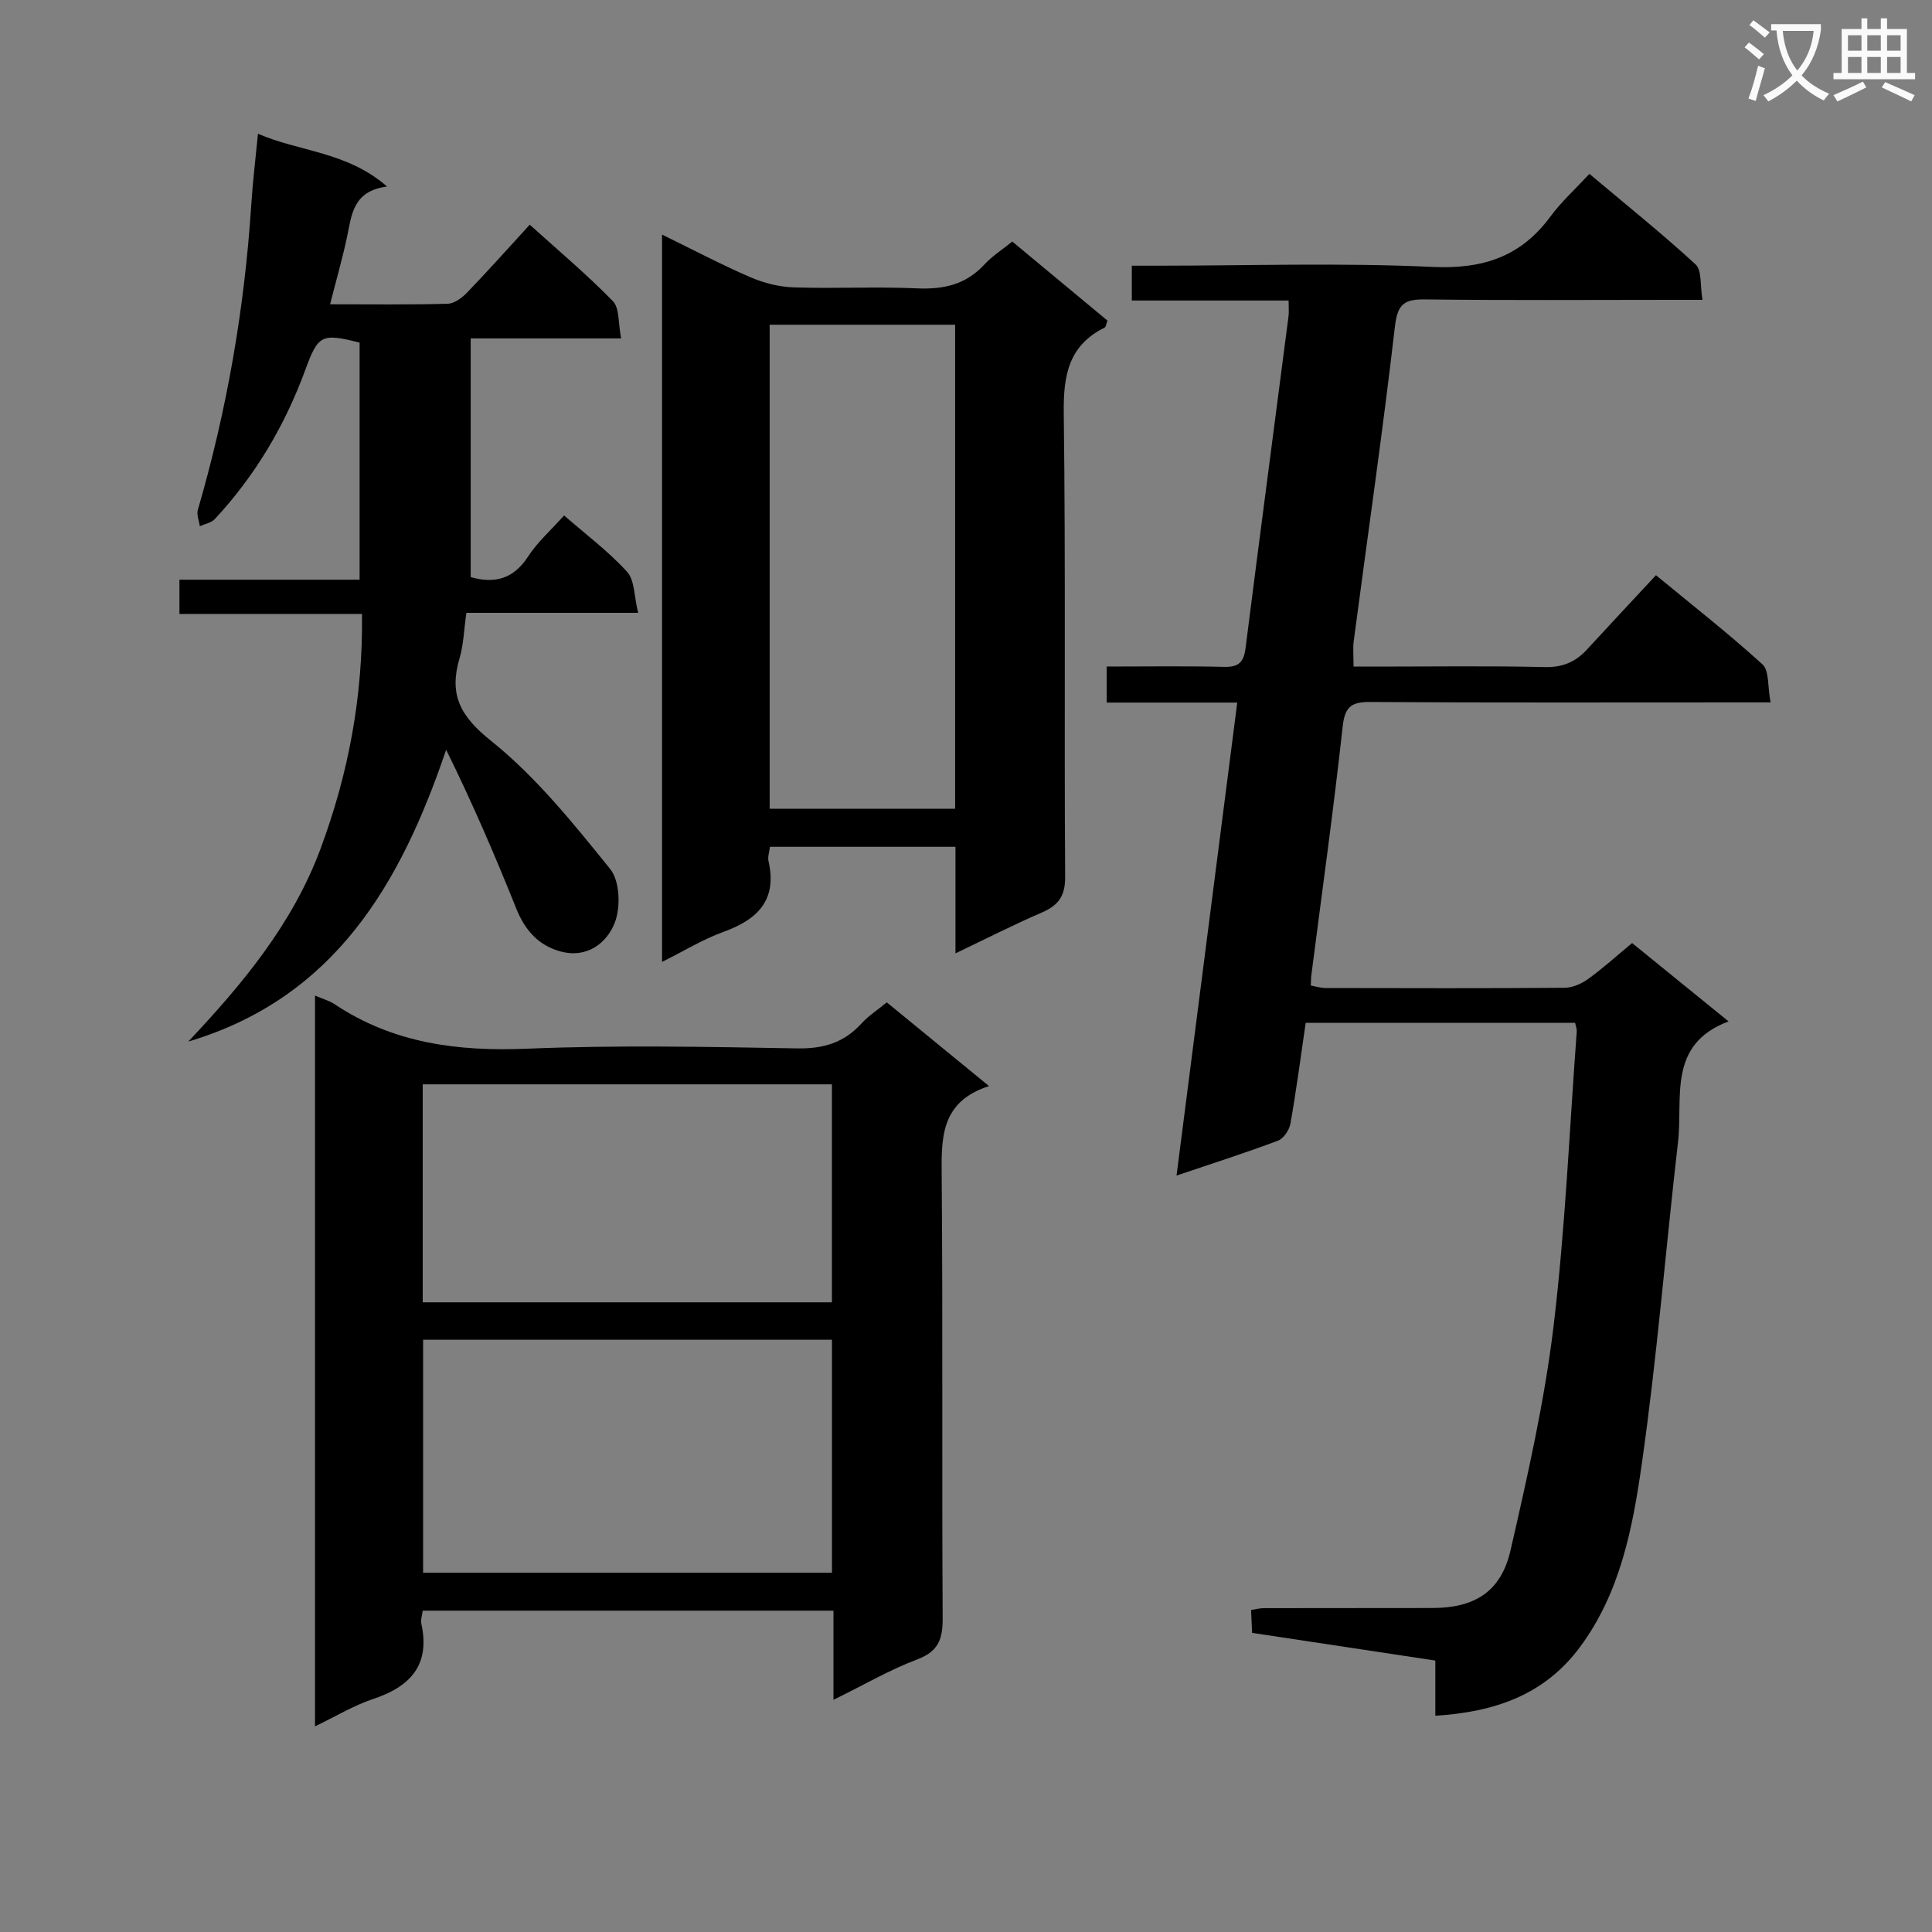 <svg enable-background="new 0 0 400 400" viewBox="0 0 400 400" xmlns="http://www.w3.org/2000/svg"><rect x="0" y="0" width="400" height="400" fill="#808080" stroke="none"/><path d="m362.1 8.8c1.1.8 2.1 1.6 3.1 2.4l-1 1.1c-1.3-1.1-2.3-2-3-2.5zm1.9 4.8c.5.2.9.4 1.4.5-.6 2.3-1.3 4.5-1.9 6.8l-1.5-.5c.8-2.1 1.4-4.3 2-6.8zm-1-9.4c1.3.9 2.4 1.8 3.4 2.5l-1 1.1c-1.4-1.2-2.4-2.1-3.2-2.6zm3.7 2.2v-1.4h10.3v1.2c-.5 3.6-1.8 6.8-4 9.4 1.5 1.6 3.4 2.8 5.7 3.8-.3.4-.7.8-1.1 1.4-2.3-1.1-4.1-2.5-5.6-4.1-1.6 1.6-3.6 3.1-5.9 4.3-.3-.5-.7-.9-1-1.3 2.4-1.1 4.4-2.5 6-4.1-1.9-2.5-3-5.6-3.3-9.3h-1.1zm8.8 0h-6.4c.3 3.3 1.3 6 3 8.2 2-2.3 3.1-5.1 3.4-8.2z" fill="#fafafb"/><path d="m385.3 3.8h1.3v2.2h2.8v-2.2h1.3v2.2h4.1v9.1h1.7v1.3h-16.9v-1.3h1.7v-9.1h4.1v-2.2zm.4 13.1.7 1.2c-1.8.9-3.8 1.9-6 2.9-.2-.4-.5-.8-.8-1.3 2.3-1 4.3-1.9 6.1-2.8zm-3.1-6.4h2.8v-3.2h-2.8zm0 4.6h2.8v-3.3h-2.8zm4-4.6h2.8v-3.2h-2.8zm0 4.6h2.8v-3.3h-2.8zm3.7 1.9c2.1.9 4.1 1.8 6.1 2.7l-.7 1.3c-2.2-1.1-4.2-2-6.1-2.9zm3.2-9.7h-2.8v3.2h2.8zm-2.8 7.8h2.8v-3.3h-2.8z" fill="#fafafb"/><g fill="#010000"><path d="m271.39 204.05c1.14.2 2.08.5 3.03.51 16.5.03 32.99.08 49.49-.05 1.65-.01 3.52-.83 4.9-1.83 3.08-2.22 5.9-4.78 9.1-7.43 6.72 5.46 13.26 10.77 19.97 16.22-12.73 4.77-9.41 15.83-10.46 24.94-2.57 22.26-4.35 44.62-7.52 66.79-1.89 13.22-4.45 26.59-12.81 37.84-7.37 9.92-17.67 13.41-29.92 14.19 0-3.89 0-7.49 0-11.43-12.84-1.94-25.27-3.82-37.93-5.73-.08-1.66-.14-3.1-.22-4.74 1.01-.15 1.81-.38 2.6-.38 11.66-.03 23.33 0 34.99-.03 8.72-.02 14.17-3.39 16.13-11.94 3.51-15.33 7.02-30.76 8.9-46.34 2.44-20.27 3.29-40.72 4.81-61.1.04-.47-.17-.96-.34-1.78-18.4 0-36.82 0-55.78 0-1.01 6.91-1.93 13.92-3.16 20.88-.23 1.32-1.41 3.08-2.57 3.52-6.65 2.5-13.43 4.66-21.01 7.23 4.22-32.9 8.36-65.09 12.57-97.93-9.27 0-18.01 0-27.03 0 0-2.67 0-4.75 0-7.46 8.15 0 16.26-.13 24.37.07 3.01.07 4.02-1.03 4.38-3.9 2.9-22.89 5.93-45.77 8.89-68.65.12-.95.02-1.93.02-3.3-10.87 0-21.48 0-32.46 0 0-2.46 0-4.51 0-7.21h5.22c19 0 38.02-.64 56.98.25 10.42.49 18.3-2.06 24.47-10.43 2.26-3.06 5.13-5.66 8.07-8.83 7.72 6.49 15.07 12.39 22 18.76 1.31 1.21.89 4.3 1.41 7.32-2.38 0-4.13 0-5.89 0-17.16 0-34.33.13-51.49-.09-4.28-.05-5.75.87-6.29 5.56-2.52 21.77-5.67 43.47-8.54 65.2-.19 1.47-.03 2.99-.03 5.26h4.59c11.66 0 23.33-.17 34.99.1 3.7.09 6.37-1.05 8.75-3.64 4.62-5.03 9.29-10.01 14.28-15.38 7.93 6.54 15.23 12.24 22.05 18.46 1.42 1.29 1.04 4.55 1.68 7.87-2.64 0-4.55 0-6.46 0-25.49 0-50.99.08-76.48-.08-4.03-.03-5.23 1.12-5.67 5.22-1.86 16.99-4.23 33.92-6.41 50.88-.15.78-.12 1.59-.17 2.61z"/><path d="m65.22 206.12c1.67.72 2.98 1.07 4.05 1.78 12.14 8.11 25.52 9.82 39.88 9.22 18.62-.77 37.3-.39 55.95-.06 5.41.09 9.65-1.19 13.26-5.16 1.43-1.58 3.29-2.77 5.24-4.37 6.9 5.65 13.67 11.19 21.17 17.33-10.22 3.29-9.87 10.98-9.8 19.11.25 30.31.02 60.63.2 90.94.03 4.33-.79 6.96-5.24 8.64-5.67 2.14-10.97 5.24-17.37 8.38 0-6.82 0-12.55 0-18.46-28.7 0-56.75 0-85.04 0-.13 1.06-.46 1.9-.3 2.63 1.91 8.6-2.22 13.09-10 15.67-4 1.33-7.7 3.59-12 5.65 0-50.71 0-100.75 0-151.3zm107.03 71.26c-28.42 0-56.49 0-84.65 0v48.24h84.65c0-16.31 0-32.23 0-48.24zm-.01-52.88c-28.42 0-56.48 0-84.72 0v45.13h84.72c0-15.2 0-30.1 0-45.13z"/><path d="m197.82 197.38c0-7.94 0-14.89 0-22.06-12.94 0-25.52 0-38.41 0-.12 1.07-.5 2.08-.3 2.95 1.84 8.07-2.23 12.09-9.31 14.66-4.29 1.55-8.26 4-12.73 6.22 0-50.35 0-100.07 0-150.58 6.41 3.13 12.24 6.21 18.27 8.82 2.8 1.21 5.98 2.01 9.02 2.11 8.49.28 17-.18 25.48.2 5.49.25 10.1-.76 13.94-4.91 1.66-1.8 3.8-3.15 5.8-4.78 6.63 5.5 13.15 10.92 19.7 16.36-.24.62-.28 1.31-.59 1.46-7.47 3.71-8.55 9.91-8.45 17.7.41 31.98.07 63.97.29 95.96.03 4.06-1.4 5.94-4.83 7.44-5.75 2.48-11.35 5.33-17.88 8.45zm-38.47-130.15v100.22h38.4c0-33.57 0-66.78 0-100.22-12.83 0-25.41 0-38.4 0z"/><path d="m53.41 27.69c8.64 3.75 18.41 3.68 26.73 10.93-7.17.93-7.33 5.96-8.32 10.58-.97 4.5-2.24 8.93-3.48 13.8 8.39 0 16.37.11 24.34-.11 1.39-.04 3-1.24 4.05-2.34 4.27-4.43 8.36-9.02 12.95-14.03 5.86 5.3 11.81 10.29 17.21 15.83 1.41 1.45 1.08 4.58 1.71 7.71-10.73 0-20.77 0-31.15 0v49.42c5.04 1.44 8.89.35 11.89-4.27 1.97-3.02 4.77-5.49 7.45-8.49 4.47 3.9 9.16 7.41 13.04 11.66 1.59 1.74 1.44 5.08 2.29 8.5-12.52 0-24.06 0-35.56 0-.51 3.54-.58 6.57-1.41 9.38-2.22 7.52.06 11.96 6.52 17.13 9.34 7.48 17.08 17.14 24.67 26.54 1.99 2.47 2.19 7.89.95 11.08-1.65 4.26-5.75 7.44-11.19 5.99-4.59-1.22-7.4-4.39-9.19-8.84-4.42-11.03-9.12-21.95-14.54-32.93-9.46 27.89-23.14 51.39-53.39 60.42 11.23-11.92 21.59-24.34 27.37-39.89 5.78-15.54 8.81-31.53 8.6-48.65-12.68 0-25.09 0-37.8 0 0-2.54 0-4.59 0-7.09h37.3c0-16.66 0-32.88 0-49.09-7.86-1.97-8.57-1.63-11.24 5.65-4.23 11.52-10.37 21.9-18.74 30.89-.73.78-2.06 1-3.1 1.48-.16-1.14-.7-2.39-.41-3.39 6.02-20.65 9.67-41.69 11.06-63.15.29-4.62.86-9.24 1.39-14.72z"/></g></svg>